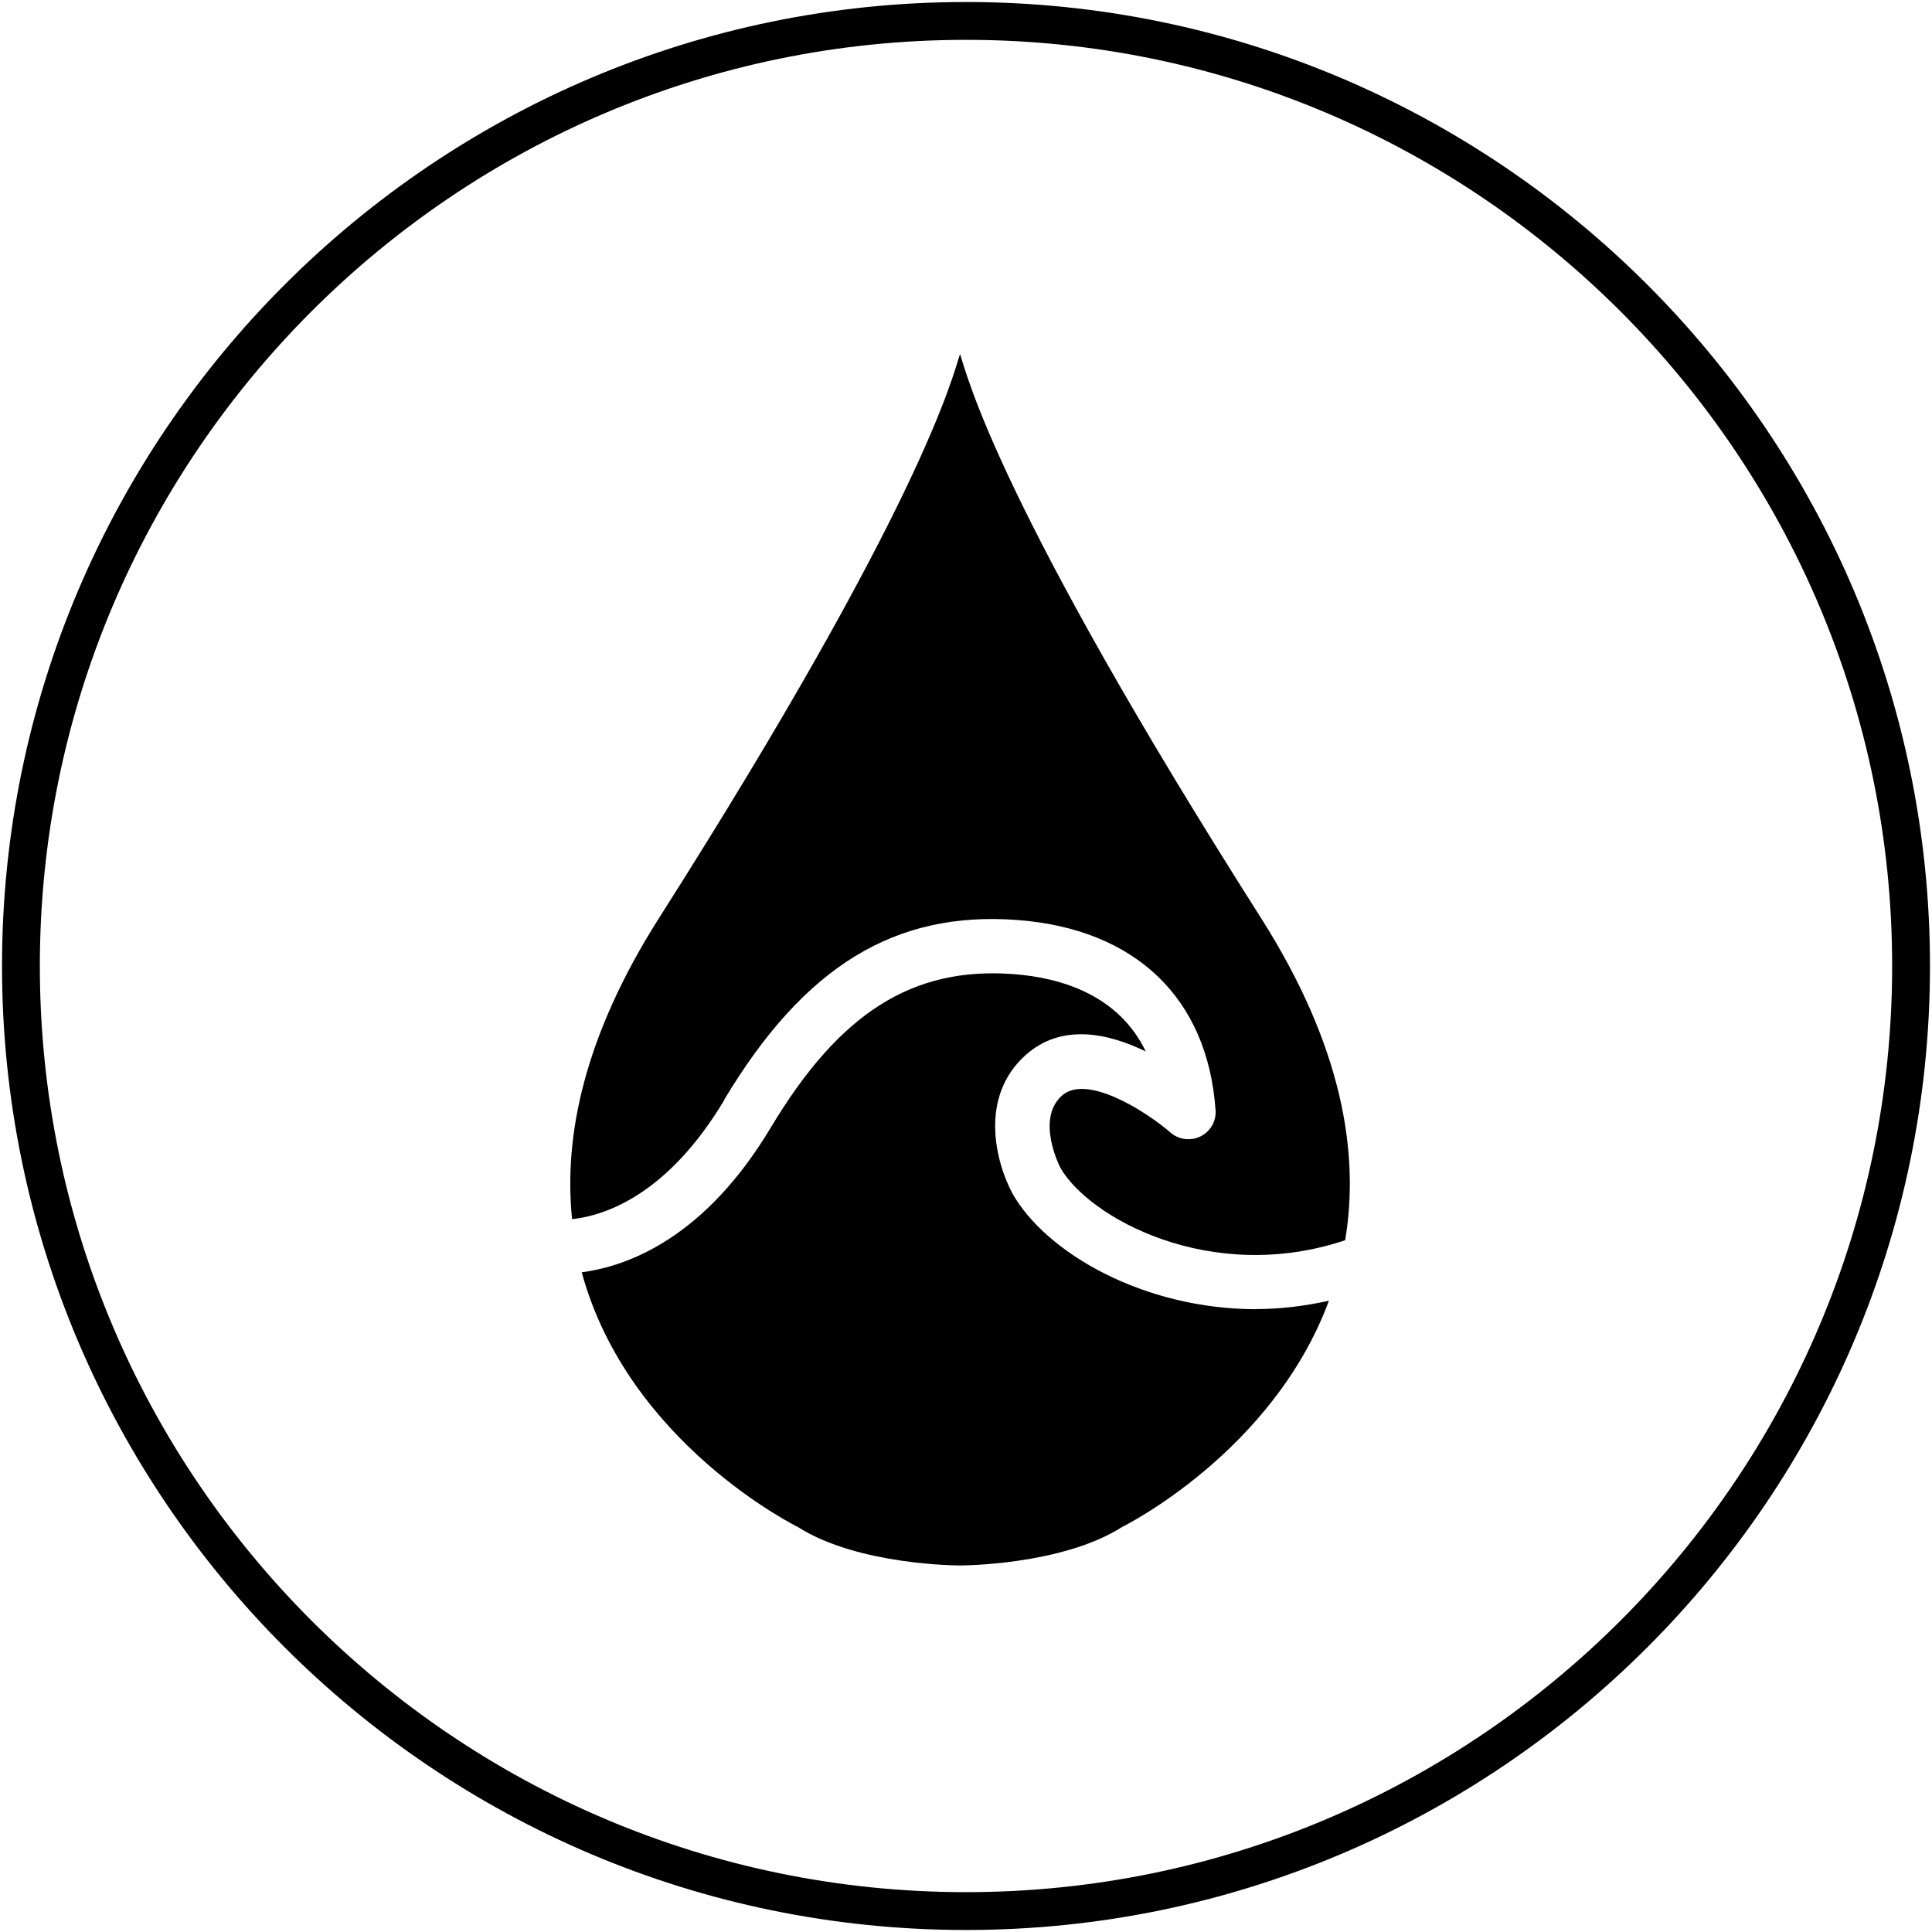 <?xml version="1.0" encoding="UTF-8"?><svg id="services" xmlns="http://www.w3.org/2000/svg" viewBox="0 0 144 144"><path d="M72,2.97C33.94,2.97,2.97,33.94,2.97,72s30.97,69.03,69.03,69.03,69.03-30.97,69.03-69.03S110.06,2.97,72,2.97h0Zm0,140.88C32.38,143.85,.15,111.62,.15,72S32.38,.15,72,.15s71.85,32.23,71.85,71.85-32.23,71.85-71.85,71.85h0Z"/><g><path d="M53.97,81.98c5.97-9.97,12.74-14.09,21.84-13.41,8.82,.66,14.21,5.83,14.79,14.18,.06,.82-.38,1.58-1.12,1.95-.74,.36-1.62,.25-2.23-.28-1.86-1.61-6.28-4.41-8.11-2.75-1.96,1.77-.13,5.32-.11,5.36,2.12,3.73,11.21,8.76,21.23,5.41,1.09-6.49-.21-14.48-6.28-24.03-19.55-30.76-21.85-40.27-22.42-42.01,0,0,0,0,0,0,0,0,0,0,0,0,0,0,0,0-.01,0,0,.01,0,0,0,0-.57,1.74-2.87,11.25-22.42,42.01-5.59,8.79-7.13,16.26-6.49,22.46,2.45-.27,7.1-1.79,11.35-8.89Z"/><path d="M93.64,97.58c-8.41,0-15.67-4.2-18.17-8.61-1.28-2.39-2.49-7.2,.95-10.31,2.7-2.44,6.21-1.64,8.98-.29-2.02-4.19-6.27-5.5-9.9-5.77-7.48-.54-12.91,2.86-18.06,11.46-4.91,8.19-10.6,10.31-14.08,10.77,3.47,12.78,16.1,18.98,16.1,18.98,4.52,2.88,12.07,2.87,12.07,2.87h.03s7.56,.01,12.08-2.87c0,0,11.21-5.52,15.41-16.86-1.83,.4-3.64,.62-5.4,.62Z"/></g></svg>